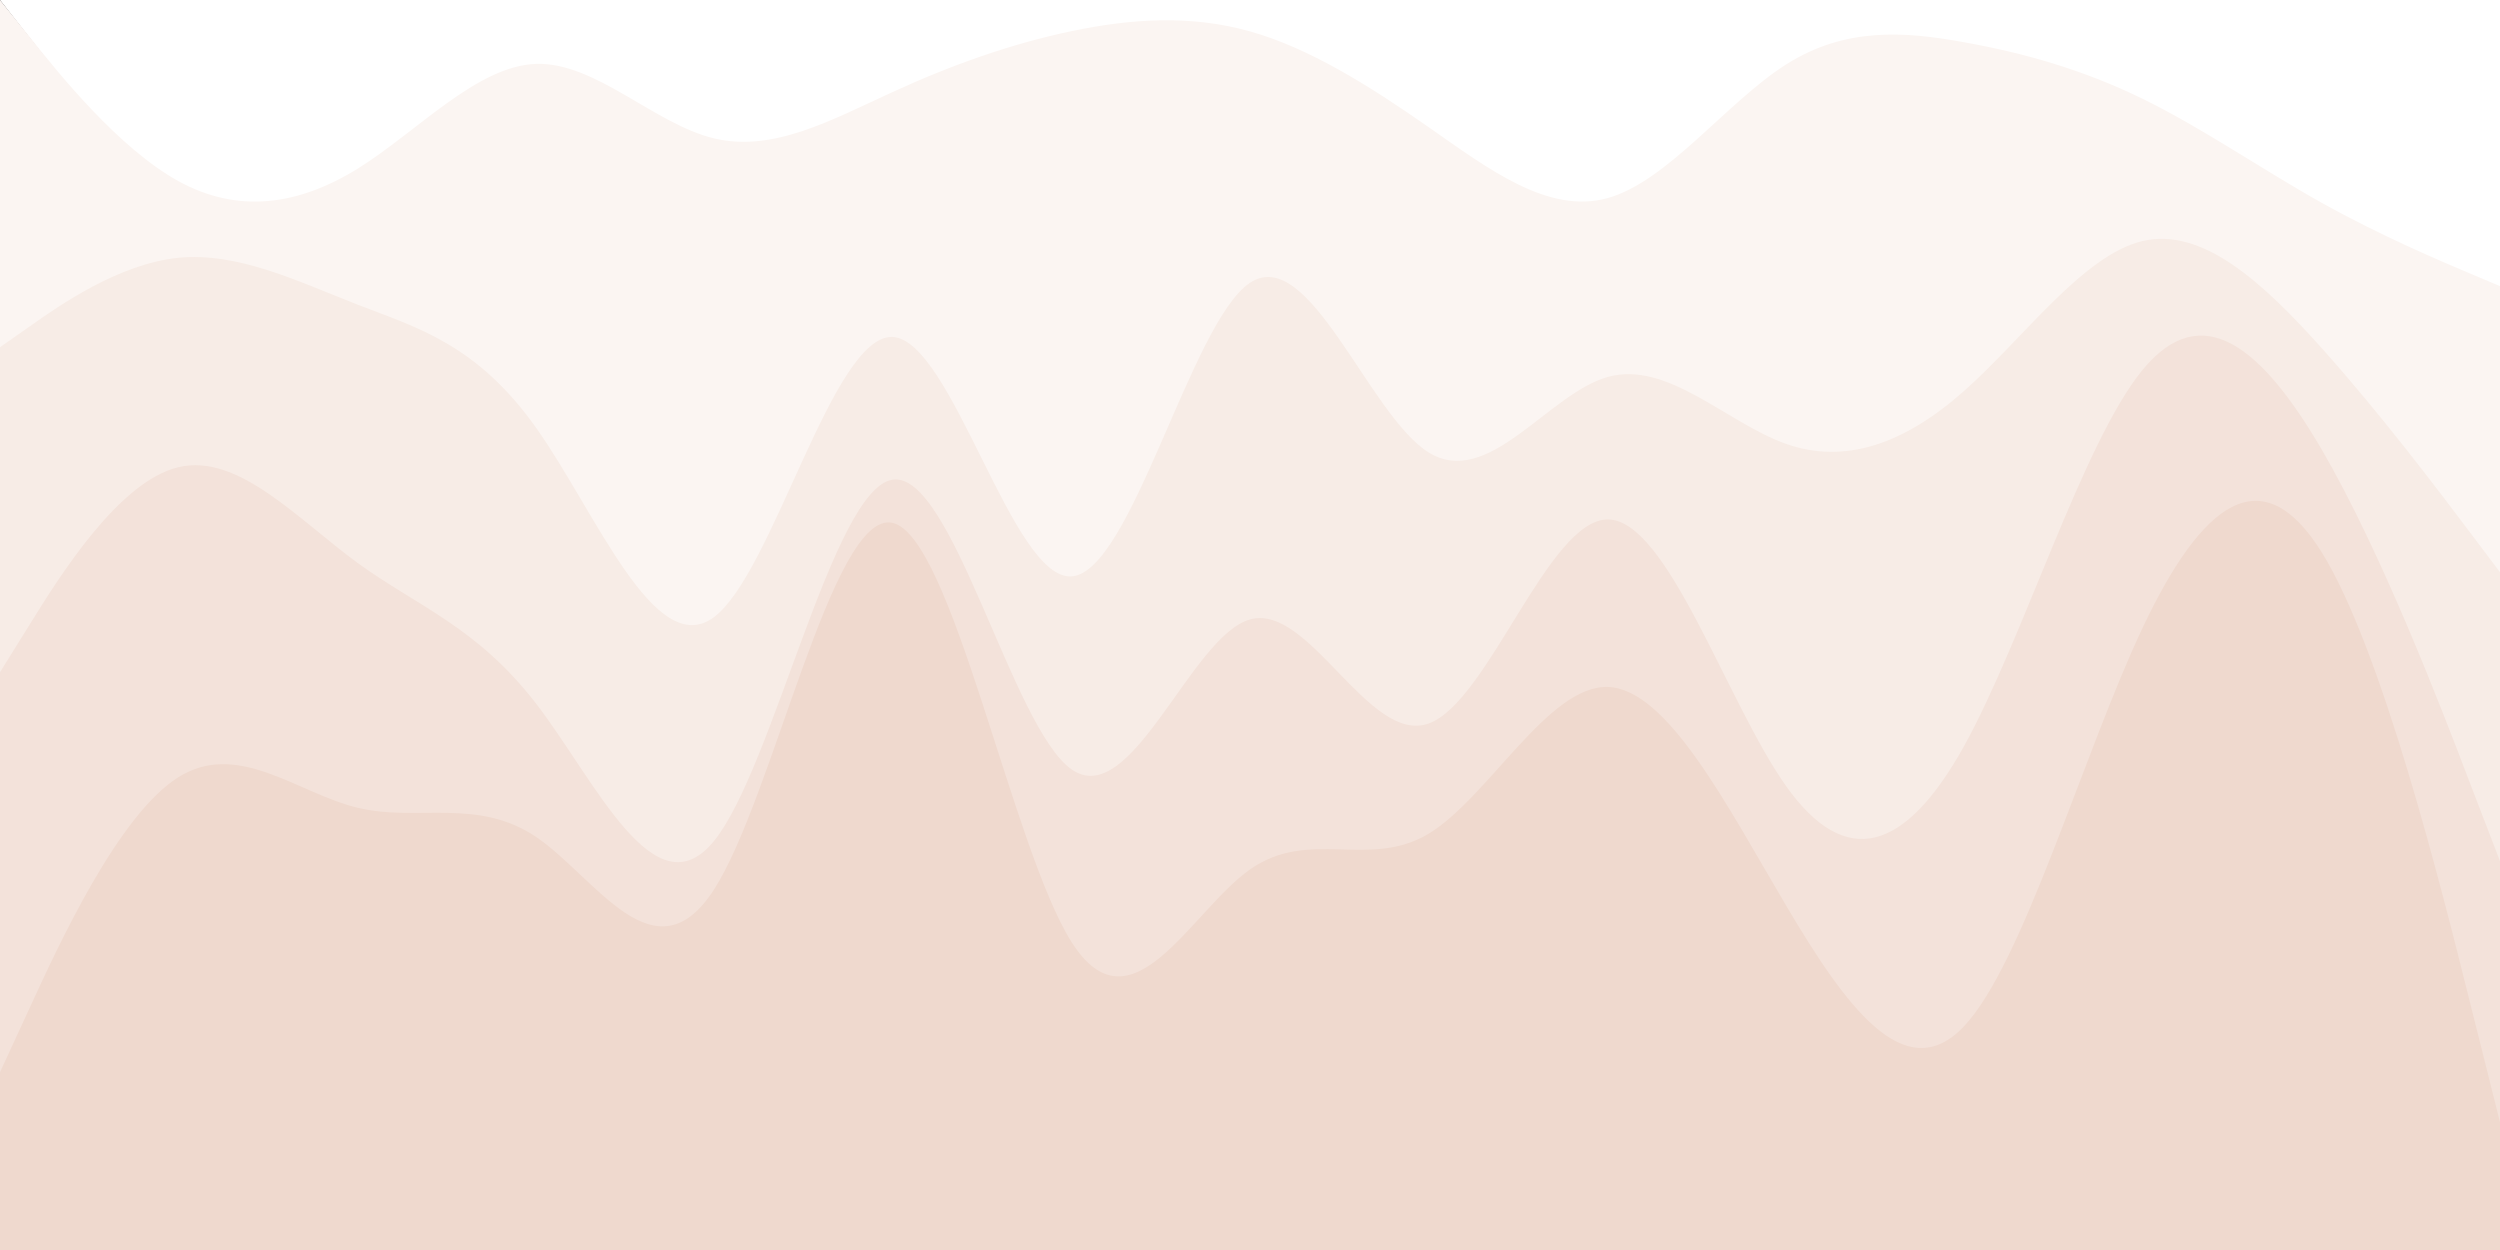 <svg id="visual" viewBox="0 0 900 450" width="900" height="450" xmlns="http://www.w3.org/2000/svg" xmlns:xlink="http://www.w3.org/1999/xlink" version="1.1"><rect x="0" y="0" width="900" height="450" fill="#333333" stroke="none"/><path d="M0 0L10.7 13.7C21.3 27.3 42.7 54.7 64.2 66.8C85.7 79 107.3 76 128.8 62.3C150.3 48.7 171.7 24.3 193 23.7C214.3 23 235.7 46 257 51.5C278.3 57 299.7 45 321.2 35.2C342.7 25.3 364.3 17.7 385.8 13.2C407.3 8.7 428.7 7.3 450 13.3C471.3 19.3 492.7 32.7 514.2 47.7C535.7 62.7 557.3 79.3 578.8 73.3C600.3 67.3 621.7 38.7 643 25.2C664.3 11.7 685.7 13.3 707 17.2C728.3 21 749.7 27 771.2 37.5C792.7 48 814.3 63 835.8 75C857.3 87 878.7 96 889.3 100.5L900 105L900 0L889.3 0C878.7 0 857.3 0 835.8 0C814.3 0 792.7 0 771.2 0C749.7 0 728.3 0 707 0C685.7 0 664.3 0 643 0C621.7 0 600.3 0 578.8 0C557.3 0 535.7 0 514.2 0C492.7 0 471.3 0 450 0C428.7 0 407.3 0 385.8 0C364.3 0 342.7 0 321.2 0C299.7 0 278.3 0 257 0C235.7 0 214.3 0 193 0C171.7 0 150.3 0 128.8 0C107.3 0 85.7 0 64.2 0C42.7 0 21.3 0 10.7 0L0 0Z" fill="#ffffff"></path><path d="M0 127L10.7 119.5C21.3 112 42.7 97 64.2 94.8C85.7 92.7 107.3 103.3 128.8 111.7C150.3 120 171.7 126 193 156C214.3 186 235.7 240 257 224.2C278.3 208.3 299.7 122.7 321.2 123.3C342.7 124 364.3 211 385.8 209.5C407.3 208 428.7 118 450 103.8C471.3 89.7 492.7 151.3 514.2 164.8C535.7 178.3 557.3 143.7 578.8 137.7C600.3 131.7 621.7 154.3 643 161.8C664.3 169.3 685.7 161.7 707 142.8C728.3 124 749.7 94 771.2 88.8C792.7 83.7 814.3 103.3 835.8 127.3C857.3 151.3 878.7 179.7 889.3 193.8L900 208L900 103L889.3 98.5C878.7 94 857.3 85 835.8 73C814.3 61 792.7 46 771.2 35.5C749.7 25 728.3 19 707 15.2C685.7 11.3 664.3 9.7 643 23.2C621.7 36.7 600.3 65.3 578.8 71.3C557.3 77.3 535.7 60.7 514.2 45.7C492.7 30.7 471.3 17.3 450 11.3C428.7 5.3 407.3 6.7 385.8 11.2C364.3 15.7 342.7 23.3 321.2 33.2C299.7 43 278.3 55 257 49.8C235.7 44.7 214.3 22.3 193 23C171.7 23.7 150.3 47.3 128.8 60.7C107.3 74 85.7 77 64.2 65.2C42.7 53.3 21.3 26.7 10.7 13.3L0 0Z" fill="#fbf5f2"></path><path d="M0 244L10.7 226.8C21.3 209.7 42.7 175.3 64.2 170.2C85.7 165 107.3 189 128.8 204.7C150.3 220.3 171.7 227.7 193 255.3C214.3 283 235.7 331 257 304.8C278.3 278.7 299.7 178.3 321.2 174.7C342.7 171 364.3 264 385.8 279C407.3 294 428.7 231 450 225C471.3 219 492.7 270 514.2 262.5C535.7 255 557.3 189 578.8 189C600.3 189 621.7 255 643 285C664.3 315 685.7 309 707 270.7C728.3 232.3 749.7 161.7 771.2 135.3C792.7 109 814.3 127 835.8 163.8C857.3 200.7 878.7 256.3 889.3 284.2L900 312L900 206L889.3 191.8C878.7 177.7 857.3 149.3 835.8 125.3C814.3 101.3 792.7 81.7 771.2 86.8C749.7 92 728.3 122 707 140.8C685.7 159.7 664.3 167.3 643 159.8C621.7 152.3 600.3 129.7 578.8 135.7C557.3 141.7 535.7 176.3 514.2 162.8C492.7 149.3 471.3 87.7 450 101.8C428.7 116 407.3 206 385.8 207.5C364.3 209 342.7 122 321.2 121.3C299.7 120.7 278.3 206.3 257 222.2C235.7 238 214.3 184 193 154C171.7 124 150.3 118 128.8 109.7C107.3 101.3 85.7 90.7 64.2 92.8C42.7 95 21.3 110 10.7 117.5L0 125Z" fill="#f7ece6"></path><path d="M0 388L10.7 364.8C21.3 341.7 42.7 295.3 64.2 281.8C85.7 268.3 107.3 287.7 128.8 292.8C150.3 298 171.7 289 193 303.3C214.3 317.7 235.7 355.3 257 322.3C278.3 289.3 299.7 185.7 321.2 190.2C342.7 194.7 364.3 307.3 385.8 341.2C407.3 375 428.7 330 450 315C471.3 300 492.7 315 514.2 302.2C535.7 289.3 557.3 248.7 578.8 249.3C600.3 250 621.7 292 643 328C664.3 364 685.7 394 707 371.5C728.3 349 749.7 274 771.2 228.3C792.7 182.7 814.3 166.3 835.8 200.8C857.3 235.3 878.7 320.7 889.3 363.3L900 406L900 310L889.3 282.2C878.7 254.3 857.3 198.7 835.8 161.8C814.3 125 792.7 107 771.2 133.3C749.7 159.7 728.3 230.3 707 268.7C685.7 307 664.3 313 643 283C621.7 253 600.3 187 578.8 187C557.3 187 535.7 253 514.2 260.5C492.7 268 471.3 217 450 223C428.7 229 407.3 292 385.8 277C364.3 262 342.7 169 321.2 172.7C299.7 176.3 278.3 276.7 257 302.8C235.7 329 214.3 281 193 253.3C171.7 225.7 150.3 218.3 128.8 202.7C107.3 187 85.7 163 64.2 168.2C42.7 173.3 21.3 207.7 10.7 224.8L0 242Z" fill="#f3e2da"></path><path d="M0 451L10.7 451C21.3 451 42.7 451 64.2 451C85.7 451 107.3 451 128.8 451C150.3 451 171.7 451 193 451C214.3 451 235.7 451 257 451C278.3 451 299.7 451 321.2 451C342.7 451 364.3 451 385.8 451C407.3 451 428.7 451 450 451C471.3 451 492.7 451 514.2 451C535.7 451 557.3 451 578.8 451C600.3 451 621.7 451 643 451C664.3 451 685.7 451 707 451C728.3 451 749.7 451 771.2 451C792.7 451 814.3 451 835.8 451C857.3 451 878.7 451 889.3 451L900 451L900 404L889.3 361.3C878.7 318.7 857.3 233.3 835.8 198.8C814.3 164.3 792.7 180.7 771.2 226.3C749.7 272 728.3 347 707 369.5C685.7 392 664.3 362 643 326C621.7 290 600.3 248 578.8 247.3C557.3 246.7 535.7 287.3 514.2 300.2C492.7 313 471.3 298 450 313C428.7 328 407.3 373 385.8 339.2C364.3 305.3 342.7 192.7 321.2 188.2C299.7 183.7 278.3 287.3 257 320.3C235.7 353.3 214.3 315.7 193 301.3C171.7 287 150.3 296 128.8 290.8C107.3 285.7 85.7 266.3 64.2 279.8C42.7 293.3 21.3 339.7 10.7 362.8L0 386Z" fill="#efd9ce"></path></svg>